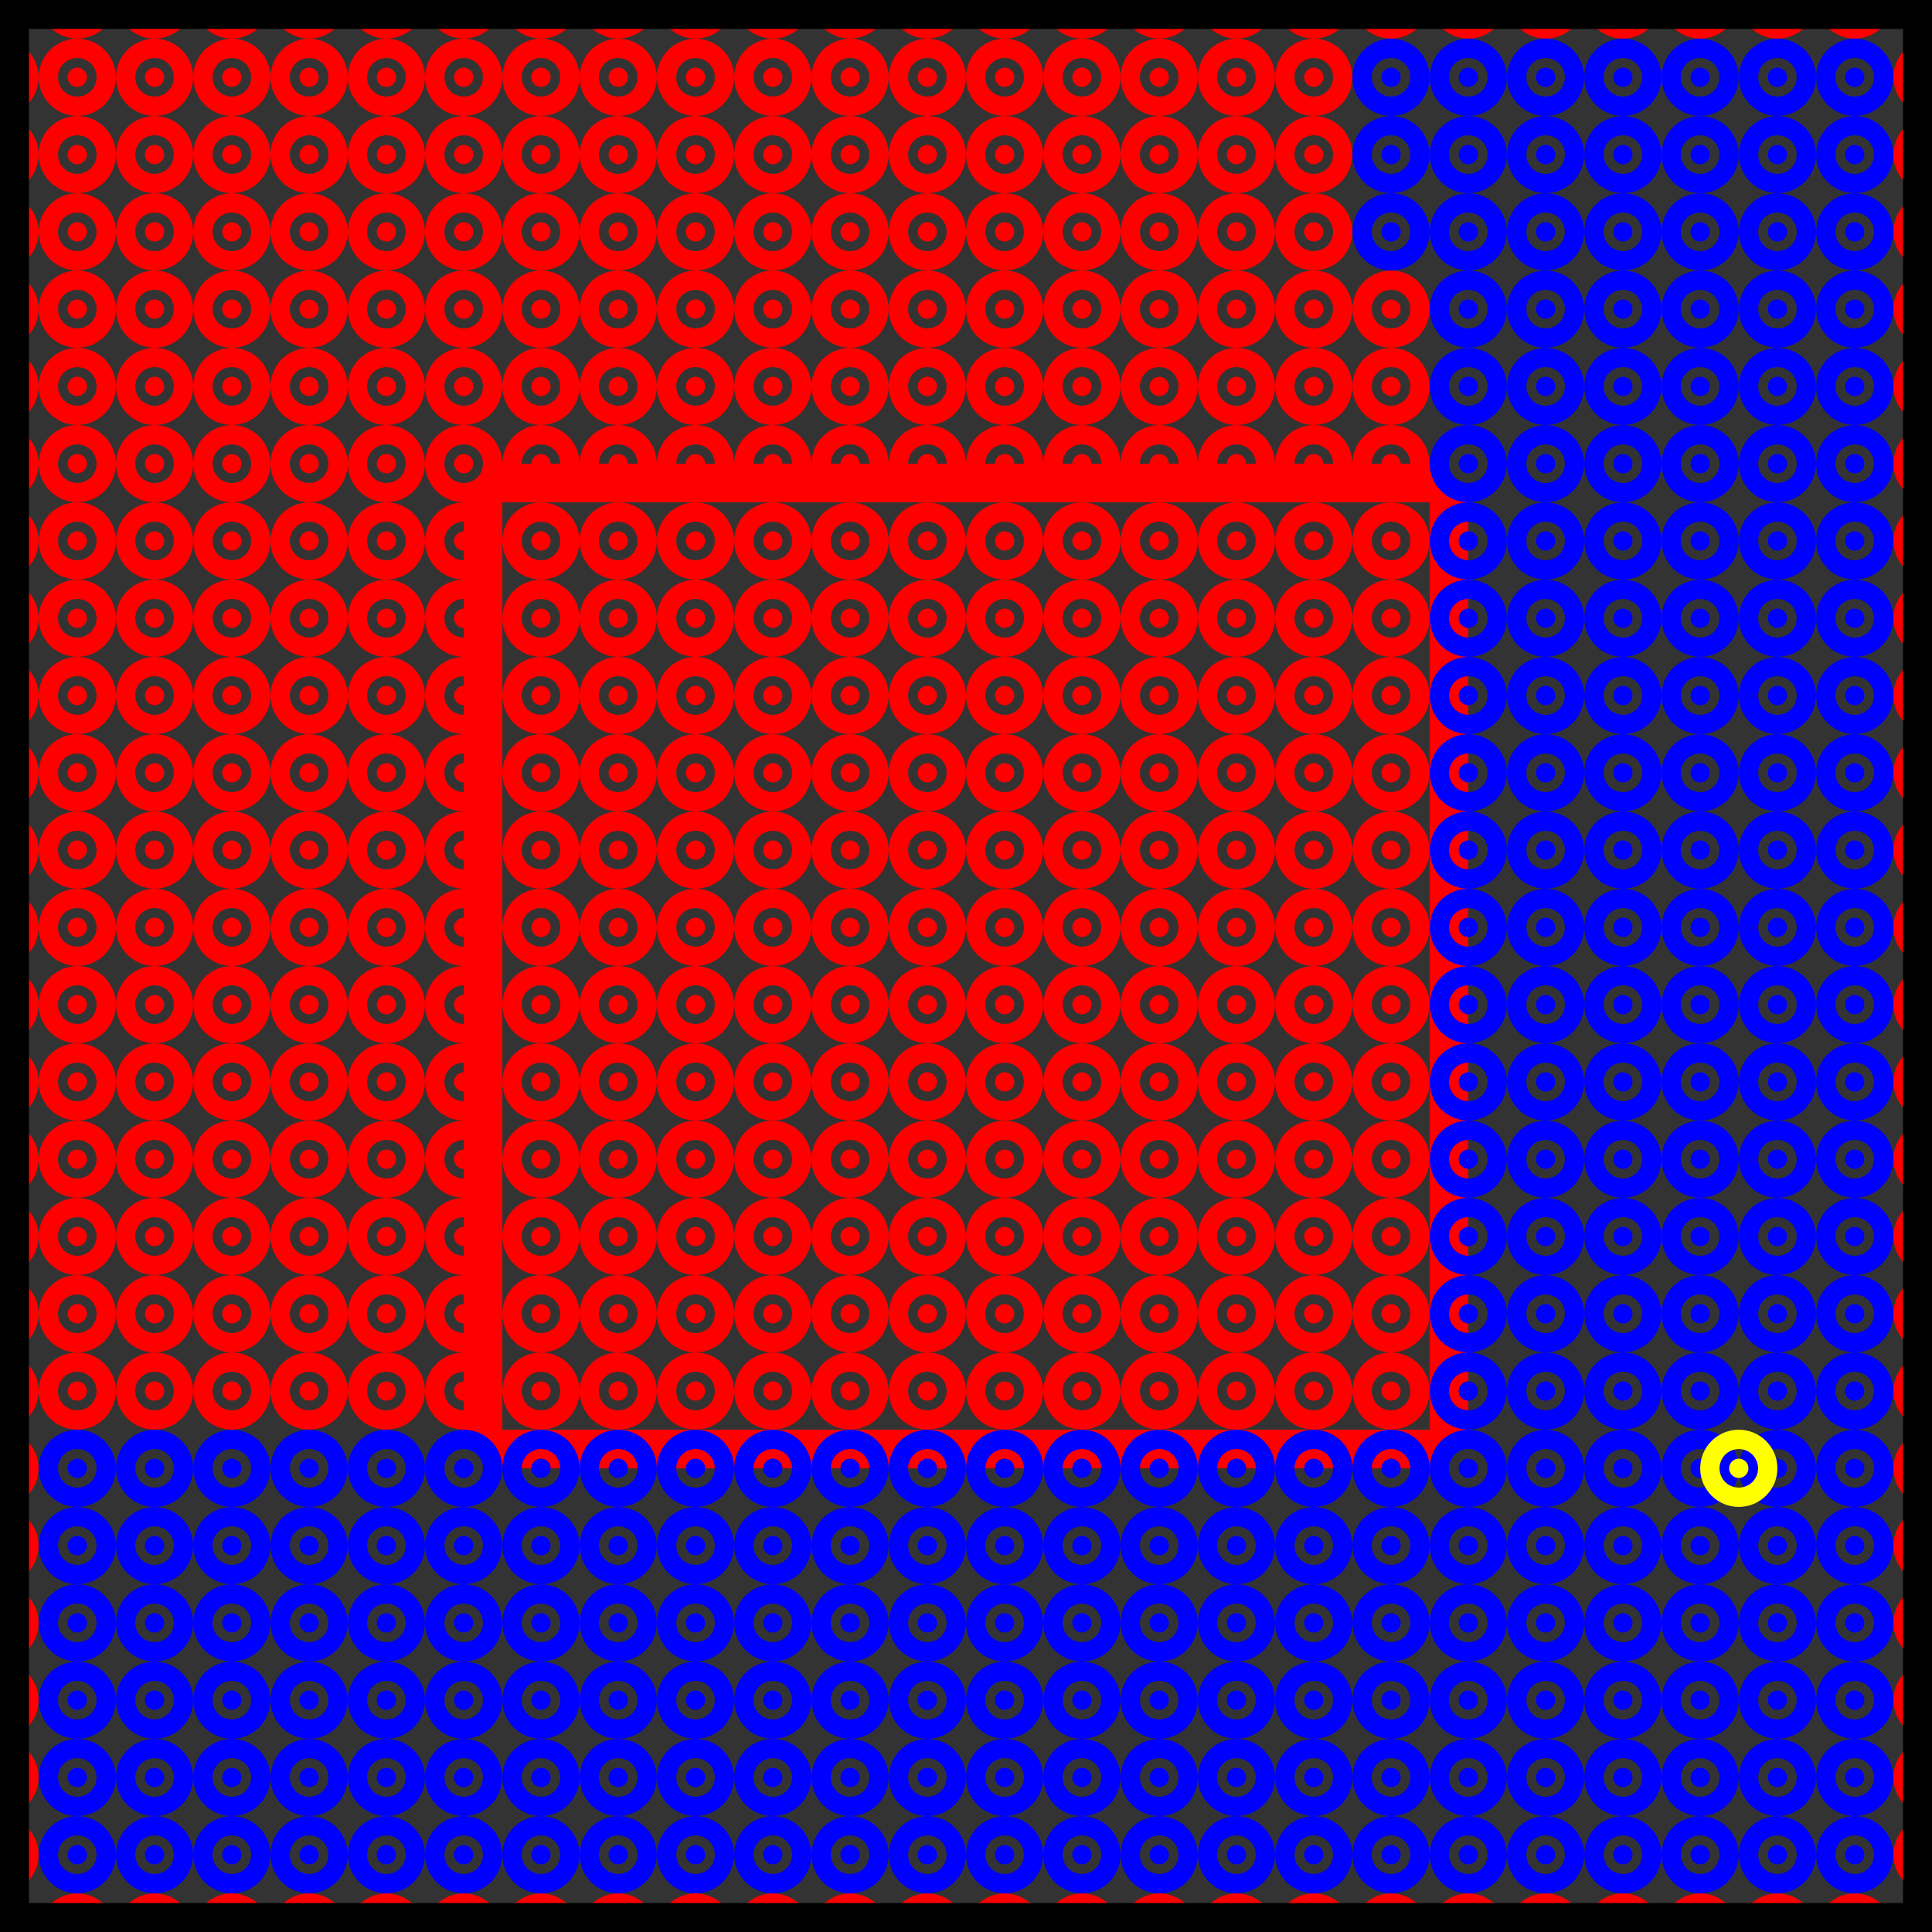 <svg height="100" width="100"><rect width="100%" height="100%" fill="#333333" stroke="none"/><line x1="0.0" y1="0.0" x2="0.0" y2="100.0" style="stroke:rgb(255,0,0);stroke-width:2"/>
<line x1="0.0" y1="0.0" x2="100.0" y2="0.0" style="stroke:rgb(255,0,0);stroke-width:2"/>
<line x1="100.0" y1="0.0" x2="100.0" y2="100.0" style="stroke:rgb(255,0,0);stroke-width:2"/>
<line x1="0.0" y1="100.0" x2="100.0" y2="100.0" style="stroke:rgb(255,0,0);stroke-width:2"/>
<line x1="25.0" y1="25.0" x2="25.0" y2="75.0" style="stroke:rgb(255,0,0);stroke-width:2"/>
<line x1="25.0" y1="25.0" x2="75.0" y2="25.0" style="stroke:rgb(255,0,0);stroke-width:2"/>
<line x1="75.0" y1="25.0" x2="75.0" y2="75.0" style="stroke:rgb(255,0,0);stroke-width:2"/>
<line x1="25.0" y1="75.0" x2="75.0" y2="75.0" style="stroke:rgb(255,0,0);stroke-width:2"/>
<circle cx="0.0" cy="0.0" r="0.5" stroke="red" stroke-width="3" fill="red"/>
<circle cx="0.0" cy="4.0" r="0.5" stroke="red" stroke-width="3" fill="red"/>
<circle cx="0.0" cy="8.0" r="0.5" stroke="red" stroke-width="3" fill="red"/>
<circle cx="0.0" cy="12.0" r="0.5" stroke="red" stroke-width="3" fill="red"/>
<circle cx="0.0" cy="16.0" r="0.5" stroke="red" stroke-width="3" fill="red"/>
<circle cx="0.0" cy="20.0" r="0.5" stroke="red" stroke-width="3" fill="red"/>
<circle cx="0.0" cy="24.0" r="0.5" stroke="red" stroke-width="3" fill="red"/>
<circle cx="0.0" cy="28.0" r="0.5" stroke="red" stroke-width="3" fill="red"/>
<circle cx="0.0" cy="32.0" r="0.5" stroke="red" stroke-width="3" fill="red"/>
<circle cx="0.0" cy="36.0" r="0.5" stroke="red" stroke-width="3" fill="red"/>
<circle cx="0.0" cy="40.0" r="0.5" stroke="red" stroke-width="3" fill="red"/>
<circle cx="0.0" cy="44.0" r="0.5" stroke="red" stroke-width="3" fill="red"/>
<circle cx="0.0" cy="48.0" r="0.5" stroke="red" stroke-width="3" fill="red"/>
<circle cx="0.0" cy="52.0" r="0.5" stroke="red" stroke-width="3" fill="red"/>
<circle cx="0.0" cy="56.0" r="0.5" stroke="red" stroke-width="3" fill="red"/>
<circle cx="0.0" cy="60.0" r="0.5" stroke="red" stroke-width="3" fill="red"/>
<circle cx="0.0" cy="64.0" r="0.5" stroke="red" stroke-width="3" fill="red"/>
<circle cx="0.0" cy="68.0" r="0.5" stroke="red" stroke-width="3" fill="red"/>
<circle cx="0.0" cy="72.0" r="0.5" stroke="red" stroke-width="3" fill="red"/>
<circle cx="0.0" cy="76.0" r="0.5" stroke="red" stroke-width="3" fill="red"/>
<circle cx="0.0" cy="80.0" r="0.5" stroke="red" stroke-width="3" fill="red"/>
<circle cx="0.0" cy="84.0" r="0.5" stroke="red" stroke-width="3" fill="red"/>
<circle cx="0.0" cy="88.0" r="0.5" stroke="red" stroke-width="3" fill="red"/>
<circle cx="0.0" cy="92.0" r="0.5" stroke="red" stroke-width="3" fill="red"/>
<circle cx="0.0" cy="96.0" r="0.5" stroke="red" stroke-width="3" fill="red"/>
<circle cx="0.0" cy="100.0" r="0.5" stroke="red" stroke-width="3" fill="red"/>
<circle cx="4.0" cy="0.0" r="0.5" stroke="red" stroke-width="3" fill="red"/>
<circle cx="4.0" cy="4.0" r="0.5" stroke="red" stroke-width="3" fill="red"/>
<circle cx="4.0" cy="8.0" r="0.5" stroke="red" stroke-width="3" fill="red"/>
<circle cx="4.0" cy="12.0" r="0.5" stroke="red" stroke-width="3" fill="red"/>
<circle cx="4.0" cy="16.0" r="0.5" stroke="red" stroke-width="3" fill="red"/>
<circle cx="4.0" cy="20.0" r="0.5" stroke="red" stroke-width="3" fill="red"/>
<circle cx="4.0" cy="24.0" r="0.5" stroke="red" stroke-width="3" fill="red"/>
<circle cx="4.0" cy="28.0" r="0.5" stroke="red" stroke-width="3" fill="red"/>
<circle cx="4.0" cy="32.0" r="0.5" stroke="red" stroke-width="3" fill="red"/>
<circle cx="4.0" cy="36.0" r="0.5" stroke="red" stroke-width="3" fill="red"/>
<circle cx="4.0" cy="40.0" r="0.5" stroke="red" stroke-width="3" fill="red"/>
<circle cx="4.0" cy="44.0" r="0.5" stroke="red" stroke-width="3" fill="red"/>
<circle cx="4.0" cy="48.0" r="0.5" stroke="red" stroke-width="3" fill="red"/>
<circle cx="4.0" cy="52.0" r="0.5" stroke="red" stroke-width="3" fill="red"/>
<circle cx="4.0" cy="56.0" r="0.5" stroke="red" stroke-width="3" fill="red"/>
<circle cx="4.0" cy="60.0" r="0.5" stroke="red" stroke-width="3" fill="red"/>
<circle cx="4.0" cy="64.0" r="0.5" stroke="red" stroke-width="3" fill="red"/>
<circle cx="4.0" cy="68.0" r="0.5" stroke="red" stroke-width="3" fill="red"/>
<circle cx="4.0" cy="72.0" r="0.5" stroke="red" stroke-width="3" fill="red"/>
<circle cx="4.0" cy="76.0" r="0.5" stroke="blue" stroke-width="3" fill="blue"/>
<circle cx="4.0" cy="80.0" r="0.5" stroke="blue" stroke-width="3" fill="blue"/>
<circle cx="4.0" cy="84.0" r="0.5" stroke="blue" stroke-width="3" fill="blue"/>
<circle cx="4.0" cy="88.0" r="0.5" stroke="blue" stroke-width="3" fill="blue"/>
<circle cx="4.0" cy="92.0" r="0.5" stroke="blue" stroke-width="3" fill="blue"/>
<circle cx="4.0" cy="96.0" r="0.5" stroke="blue" stroke-width="3" fill="blue"/>
<circle cx="4.0" cy="100.0" r="0.5" stroke="red" stroke-width="3" fill="red"/>
<circle cx="8.0" cy="0.0" r="0.5" stroke="red" stroke-width="3" fill="red"/>
<circle cx="8.0" cy="4.0" r="0.5" stroke="red" stroke-width="3" fill="red"/>
<circle cx="8.0" cy="8.0" r="0.5" stroke="red" stroke-width="3" fill="red"/>
<circle cx="8.0" cy="12.0" r="0.5" stroke="red" stroke-width="3" fill="red"/>
<circle cx="8.0" cy="16.0" r="0.5" stroke="red" stroke-width="3" fill="red"/>
<circle cx="8.0" cy="20.0" r="0.5" stroke="red" stroke-width="3" fill="red"/>
<circle cx="8.0" cy="24.0" r="0.5" stroke="red" stroke-width="3" fill="red"/>
<circle cx="8.0" cy="28.0" r="0.5" stroke="red" stroke-width="3" fill="red"/>
<circle cx="8.0" cy="32.0" r="0.5" stroke="red" stroke-width="3" fill="red"/>
<circle cx="8.0" cy="36.0" r="0.5" stroke="red" stroke-width="3" fill="red"/>
<circle cx="8.0" cy="40.0" r="0.5" stroke="red" stroke-width="3" fill="red"/>
<circle cx="8.0" cy="44.0" r="0.5" stroke="red" stroke-width="3" fill="red"/>
<circle cx="8.0" cy="48.0" r="0.5" stroke="red" stroke-width="3" fill="red"/>
<circle cx="8.0" cy="52.0" r="0.5" stroke="red" stroke-width="3" fill="red"/>
<circle cx="8.0" cy="56.0" r="0.5" stroke="red" stroke-width="3" fill="red"/>
<circle cx="8.0" cy="60.0" r="0.5" stroke="red" stroke-width="3" fill="red"/>
<circle cx="8.0" cy="64.0" r="0.5" stroke="red" stroke-width="3" fill="red"/>
<circle cx="8.0" cy="68.0" r="0.5" stroke="red" stroke-width="3" fill="red"/>
<circle cx="8.0" cy="72.0" r="0.5" stroke="red" stroke-width="3" fill="red"/>
<circle cx="8.0" cy="76.0" r="0.5" stroke="blue" stroke-width="3" fill="blue"/>
<circle cx="8.0" cy="80.0" r="0.5" stroke="blue" stroke-width="3" fill="blue"/>
<circle cx="8.0" cy="84.0" r="0.5" stroke="blue" stroke-width="3" fill="blue"/>
<circle cx="8.0" cy="88.0" r="0.5" stroke="blue" stroke-width="3" fill="blue"/>
<circle cx="8.0" cy="92.0" r="0.5" stroke="blue" stroke-width="3" fill="blue"/>
<circle cx="8.0" cy="96.0" r="0.5" stroke="blue" stroke-width="3" fill="blue"/>
<circle cx="8.0" cy="100.0" r="0.5" stroke="red" stroke-width="3" fill="red"/>
<circle cx="12.0" cy="0.0" r="0.5" stroke="red" stroke-width="3" fill="red"/>
<circle cx="12.0" cy="4.0" r="0.5" stroke="red" stroke-width="3" fill="red"/>
<circle cx="12.0" cy="8.0" r="0.5" stroke="red" stroke-width="3" fill="red"/>
<circle cx="12.0" cy="12.0" r="0.5" stroke="red" stroke-width="3" fill="red"/>
<circle cx="12.0" cy="16.0" r="0.5" stroke="red" stroke-width="3" fill="red"/>
<circle cx="12.0" cy="20.0" r="0.5" stroke="red" stroke-width="3" fill="red"/>
<circle cx="12.0" cy="24.0" r="0.5" stroke="red" stroke-width="3" fill="red"/>
<circle cx="12.0" cy="28.0" r="0.5" stroke="red" stroke-width="3" fill="red"/>
<circle cx="12.0" cy="32.0" r="0.5" stroke="red" stroke-width="3" fill="red"/>
<circle cx="12.0" cy="36.0" r="0.5" stroke="red" stroke-width="3" fill="red"/>
<circle cx="12.0" cy="40.0" r="0.5" stroke="red" stroke-width="3" fill="red"/>
<circle cx="12.0" cy="44.0" r="0.5" stroke="red" stroke-width="3" fill="red"/>
<circle cx="12.0" cy="48.0" r="0.5" stroke="red" stroke-width="3" fill="red"/>
<circle cx="12.0" cy="52.0" r="0.5" stroke="red" stroke-width="3" fill="red"/>
<circle cx="12.0" cy="56.0" r="0.5" stroke="red" stroke-width="3" fill="red"/>
<circle cx="12.0" cy="60.0" r="0.5" stroke="red" stroke-width="3" fill="red"/>
<circle cx="12.0" cy="64.0" r="0.5" stroke="red" stroke-width="3" fill="red"/>
<circle cx="12.0" cy="68.0" r="0.5" stroke="red" stroke-width="3" fill="red"/>
<circle cx="12.0" cy="72.0" r="0.5" stroke="red" stroke-width="3" fill="red"/>
<circle cx="12.0" cy="76.0" r="0.5" stroke="blue" stroke-width="3" fill="blue"/>
<circle cx="12.0" cy="80.0" r="0.5" stroke="blue" stroke-width="3" fill="blue"/>
<circle cx="12.0" cy="84.0" r="0.5" stroke="blue" stroke-width="3" fill="blue"/>
<circle cx="12.0" cy="88.0" r="0.5" stroke="blue" stroke-width="3" fill="blue"/>
<circle cx="12.0" cy="92.0" r="0.5" stroke="blue" stroke-width="3" fill="blue"/>
<circle cx="12.0" cy="96.0" r="0.5" stroke="blue" stroke-width="3" fill="blue"/>
<circle cx="12.0" cy="100.0" r="0.5" stroke="red" stroke-width="3" fill="red"/>
<circle cx="16.0" cy="0.0" r="0.5" stroke="red" stroke-width="3" fill="red"/>
<circle cx="16.0" cy="4.0" r="0.5" stroke="red" stroke-width="3" fill="red"/>
<circle cx="16.0" cy="8.0" r="0.5" stroke="red" stroke-width="3" fill="red"/>
<circle cx="16.0" cy="12.0" r="0.5" stroke="red" stroke-width="3" fill="red"/>
<circle cx="16.0" cy="16.0" r="0.5" stroke="red" stroke-width="3" fill="red"/>
<circle cx="16.0" cy="20.0" r="0.5" stroke="red" stroke-width="3" fill="red"/>
<circle cx="16.0" cy="24.0" r="0.5" stroke="red" stroke-width="3" fill="red"/>
<circle cx="16.0" cy="28.0" r="0.5" stroke="red" stroke-width="3" fill="red"/>
<circle cx="16.0" cy="32.0" r="0.5" stroke="red" stroke-width="3" fill="red"/>
<circle cx="16.0" cy="36.0" r="0.5" stroke="red" stroke-width="3" fill="red"/>
<circle cx="16.0" cy="40.0" r="0.5" stroke="red" stroke-width="3" fill="red"/>
<circle cx="16.0" cy="44.0" r="0.5" stroke="red" stroke-width="3" fill="red"/>
<circle cx="16.0" cy="48.0" r="0.5" stroke="red" stroke-width="3" fill="red"/>
<circle cx="16.0" cy="52.0" r="0.5" stroke="red" stroke-width="3" fill="red"/>
<circle cx="16.0" cy="56.0" r="0.5" stroke="red" stroke-width="3" fill="red"/>
<circle cx="16.0" cy="60.0" r="0.5" stroke="red" stroke-width="3" fill="red"/>
<circle cx="16.0" cy="64.0" r="0.5" stroke="red" stroke-width="3" fill="red"/>
<circle cx="16.0" cy="68.0" r="0.5" stroke="red" stroke-width="3" fill="red"/>
<circle cx="16.0" cy="72.0" r="0.5" stroke="red" stroke-width="3" fill="red"/>
<circle cx="16.0" cy="76.0" r="0.5" stroke="blue" stroke-width="3" fill="blue"/>
<circle cx="16.0" cy="80.0" r="0.5" stroke="blue" stroke-width="3" fill="blue"/>
<circle cx="16.0" cy="84.0" r="0.5" stroke="blue" stroke-width="3" fill="blue"/>
<circle cx="16.0" cy="88.0" r="0.5" stroke="blue" stroke-width="3" fill="blue"/>
<circle cx="16.0" cy="92.0" r="0.5" stroke="blue" stroke-width="3" fill="blue"/>
<circle cx="16.0" cy="96.0" r="0.5" stroke="blue" stroke-width="3" fill="blue"/>
<circle cx="16.0" cy="100.0" r="0.5" stroke="red" stroke-width="3" fill="red"/>
<circle cx="20.0" cy="0.0" r="0.5" stroke="red" stroke-width="3" fill="red"/>
<circle cx="20.0" cy="4.0" r="0.5" stroke="red" stroke-width="3" fill="red"/>
<circle cx="20.0" cy="8.0" r="0.5" stroke="red" stroke-width="3" fill="red"/>
<circle cx="20.0" cy="12.0" r="0.5" stroke="red" stroke-width="3" fill="red"/>
<circle cx="20.0" cy="16.0" r="0.5" stroke="red" stroke-width="3" fill="red"/>
<circle cx="20.0" cy="20.0" r="0.5" stroke="red" stroke-width="3" fill="red"/>
<circle cx="20.0" cy="24.0" r="0.5" stroke="red" stroke-width="3" fill="red"/>
<circle cx="20.0" cy="28.0" r="0.5" stroke="red" stroke-width="3" fill="red"/>
<circle cx="20.0" cy="32.0" r="0.5" stroke="red" stroke-width="3" fill="red"/>
<circle cx="20.0" cy="36.0" r="0.5" stroke="red" stroke-width="3" fill="red"/>
<circle cx="20.0" cy="40.0" r="0.5" stroke="red" stroke-width="3" fill="red"/>
<circle cx="20.0" cy="44.0" r="0.5" stroke="red" stroke-width="3" fill="red"/>
<circle cx="20.0" cy="48.0" r="0.5" stroke="red" stroke-width="3" fill="red"/>
<circle cx="20.0" cy="52.0" r="0.5" stroke="red" stroke-width="3" fill="red"/>
<circle cx="20.0" cy="56.0" r="0.5" stroke="red" stroke-width="3" fill="red"/>
<circle cx="20.0" cy="60.0" r="0.5" stroke="red" stroke-width="3" fill="red"/>
<circle cx="20.0" cy="64.0" r="0.5" stroke="red" stroke-width="3" fill="red"/>
<circle cx="20.0" cy="68.0" r="0.5" stroke="red" stroke-width="3" fill="red"/>
<circle cx="20.0" cy="72.0" r="0.5" stroke="red" stroke-width="3" fill="red"/>
<circle cx="20.0" cy="76.0" r="0.5" stroke="blue" stroke-width="3" fill="blue"/>
<circle cx="20.0" cy="80.0" r="0.5" stroke="blue" stroke-width="3" fill="blue"/>
<circle cx="20.0" cy="84.0" r="0.5" stroke="blue" stroke-width="3" fill="blue"/>
<circle cx="20.0" cy="88.0" r="0.5" stroke="blue" stroke-width="3" fill="blue"/>
<circle cx="20.0" cy="92.0" r="0.5" stroke="blue" stroke-width="3" fill="blue"/>
<circle cx="20.0" cy="96.0" r="0.5" stroke="blue" stroke-width="3" fill="blue"/>
<circle cx="20.0" cy="100.0" r="0.5" stroke="red" stroke-width="3" fill="red"/>
<circle cx="24.0" cy="0.0" r="0.5" stroke="red" stroke-width="3" fill="red"/>
<circle cx="24.0" cy="4.0" r="0.5" stroke="red" stroke-width="3" fill="red"/>
<circle cx="24.0" cy="8.0" r="0.5" stroke="red" stroke-width="3" fill="red"/>
<circle cx="24.0" cy="12.0" r="0.5" stroke="red" stroke-width="3" fill="red"/>
<circle cx="24.0" cy="16.0" r="0.5" stroke="red" stroke-width="3" fill="red"/>
<circle cx="24.0" cy="20.0" r="0.5" stroke="red" stroke-width="3" fill="red"/>
<circle cx="24.0" cy="24.0" r="0.5" stroke="red" stroke-width="3" fill="red"/>
<circle cx="24.0" cy="28.0" r="0.5" stroke="red" stroke-width="3" fill="red"/>
<circle cx="24.0" cy="32.0" r="0.5" stroke="red" stroke-width="3" fill="red"/>
<circle cx="24.0" cy="36.0" r="0.5" stroke="red" stroke-width="3" fill="red"/>
<circle cx="24.0" cy="40.0" r="0.5" stroke="red" stroke-width="3" fill="red"/>
<circle cx="24.0" cy="44.0" r="0.5" stroke="red" stroke-width="3" fill="red"/>
<circle cx="24.0" cy="48.0" r="0.5" stroke="red" stroke-width="3" fill="red"/>
<circle cx="24.0" cy="52.0" r="0.5" stroke="red" stroke-width="3" fill="red"/>
<circle cx="24.0" cy="56.0" r="0.5" stroke="red" stroke-width="3" fill="red"/>
<circle cx="24.0" cy="60.0" r="0.5" stroke="red" stroke-width="3" fill="red"/>
<circle cx="24.0" cy="64.0" r="0.5" stroke="red" stroke-width="3" fill="red"/>
<circle cx="24.0" cy="68.0" r="0.5" stroke="red" stroke-width="3" fill="red"/>
<circle cx="24.0" cy="72.0" r="0.5" stroke="red" stroke-width="3" fill="red"/>
<circle cx="24.0" cy="76.0" r="0.5" stroke="blue" stroke-width="3" fill="blue"/>
<circle cx="24.0" cy="80.0" r="0.5" stroke="blue" stroke-width="3" fill="blue"/>
<circle cx="24.0" cy="84.0" r="0.5" stroke="blue" stroke-width="3" fill="blue"/>
<circle cx="24.0" cy="88.0" r="0.5" stroke="blue" stroke-width="3" fill="blue"/>
<circle cx="24.0" cy="92.0" r="0.5" stroke="blue" stroke-width="3" fill="blue"/>
<circle cx="24.0" cy="96.0" r="0.5" stroke="blue" stroke-width="3" fill="blue"/>
<circle cx="24.0" cy="100.0" r="0.5" stroke="red" stroke-width="3" fill="red"/>
<circle cx="28.0" cy="0.0" r="0.5" stroke="red" stroke-width="3" fill="red"/>
<circle cx="28.0" cy="4.0" r="0.5" stroke="red" stroke-width="3" fill="red"/>
<circle cx="28.0" cy="8.0" r="0.5" stroke="red" stroke-width="3" fill="red"/>
<circle cx="28.0" cy="12.0" r="0.5" stroke="red" stroke-width="3" fill="red"/>
<circle cx="28.0" cy="16.0" r="0.5" stroke="red" stroke-width="3" fill="red"/>
<circle cx="28.0" cy="20.0" r="0.5" stroke="red" stroke-width="3" fill="red"/>
<circle cx="28.0" cy="24.0" r="0.5" stroke="red" stroke-width="3" fill="red"/>
<circle cx="28.0" cy="28.0" r="0.5" stroke="red" stroke-width="3" fill="red"/>
<circle cx="28.0" cy="32.0" r="0.5" stroke="red" stroke-width="3" fill="red"/>
<circle cx="28.0" cy="36.0" r="0.5" stroke="red" stroke-width="3" fill="red"/>
<circle cx="28.0" cy="40.0" r="0.5" stroke="red" stroke-width="3" fill="red"/>
<circle cx="28.0" cy="44.0" r="0.5" stroke="red" stroke-width="3" fill="red"/>
<circle cx="28.0" cy="48.0" r="0.5" stroke="red" stroke-width="3" fill="red"/>
<circle cx="28.0" cy="52.0" r="0.5" stroke="red" stroke-width="3" fill="red"/>
<circle cx="28.0" cy="56.0" r="0.5" stroke="red" stroke-width="3" fill="red"/>
<circle cx="28.0" cy="60.0" r="0.5" stroke="red" stroke-width="3" fill="red"/>
<circle cx="28.0" cy="64.0" r="0.5" stroke="red" stroke-width="3" fill="red"/>
<circle cx="28.0" cy="68.0" r="0.5" stroke="red" stroke-width="3" fill="red"/>
<circle cx="28.0" cy="72.0" r="0.5" stroke="red" stroke-width="3" fill="red"/>
<circle cx="28.0" cy="76.0" r="0.5" stroke="blue" stroke-width="3" fill="blue"/>
<circle cx="28.0" cy="80.0" r="0.5" stroke="blue" stroke-width="3" fill="blue"/>
<circle cx="28.0" cy="84.0" r="0.5" stroke="blue" stroke-width="3" fill="blue"/>
<circle cx="28.0" cy="88.0" r="0.5" stroke="blue" stroke-width="3" fill="blue"/>
<circle cx="28.0" cy="92.0" r="0.5" stroke="blue" stroke-width="3" fill="blue"/>
<circle cx="28.0" cy="96.0" r="0.5" stroke="blue" stroke-width="3" fill="blue"/>
<circle cx="28.0" cy="100.0" r="0.5" stroke="red" stroke-width="3" fill="red"/>
<circle cx="32.0" cy="0.0" r="0.5" stroke="red" stroke-width="3" fill="red"/>
<circle cx="32.0" cy="4.0" r="0.5" stroke="red" stroke-width="3" fill="red"/>
<circle cx="32.0" cy="8.0" r="0.5" stroke="red" stroke-width="3" fill="red"/>
<circle cx="32.0" cy="12.0" r="0.5" stroke="red" stroke-width="3" fill="red"/>
<circle cx="32.0" cy="16.0" r="0.5" stroke="red" stroke-width="3" fill="red"/>
<circle cx="32.0" cy="20.0" r="0.5" stroke="red" stroke-width="3" fill="red"/>
<circle cx="32.0" cy="24.0" r="0.5" stroke="red" stroke-width="3" fill="red"/>
<circle cx="32.0" cy="28.0" r="0.5" stroke="red" stroke-width="3" fill="red"/>
<circle cx="32.0" cy="32.0" r="0.5" stroke="red" stroke-width="3" fill="red"/>
<circle cx="32.0" cy="36.0" r="0.5" stroke="red" stroke-width="3" fill="red"/>
<circle cx="32.0" cy="40.0" r="0.5" stroke="red" stroke-width="3" fill="red"/>
<circle cx="32.0" cy="44.0" r="0.5" stroke="red" stroke-width="3" fill="red"/>
<circle cx="32.0" cy="48.0" r="0.5" stroke="red" stroke-width="3" fill="red"/>
<circle cx="32.0" cy="52.0" r="0.5" stroke="red" stroke-width="3" fill="red"/>
<circle cx="32.0" cy="56.0" r="0.5" stroke="red" stroke-width="3" fill="red"/>
<circle cx="32.0" cy="60.0" r="0.5" stroke="red" stroke-width="3" fill="red"/>
<circle cx="32.0" cy="64.0" r="0.5" stroke="red" stroke-width="3" fill="red"/>
<circle cx="32.0" cy="68.0" r="0.5" stroke="red" stroke-width="3" fill="red"/>
<circle cx="32.0" cy="72.0" r="0.5" stroke="red" stroke-width="3" fill="red"/>
<circle cx="32.0" cy="76.0" r="0.5" stroke="blue" stroke-width="3" fill="blue"/>
<circle cx="32.0" cy="80.0" r="0.5" stroke="blue" stroke-width="3" fill="blue"/>
<circle cx="32.0" cy="84.0" r="0.5" stroke="blue" stroke-width="3" fill="blue"/>
<circle cx="32.0" cy="88.0" r="0.5" stroke="blue" stroke-width="3" fill="blue"/>
<circle cx="32.0" cy="92.0" r="0.5" stroke="blue" stroke-width="3" fill="blue"/>
<circle cx="32.0" cy="96.0" r="0.5" stroke="blue" stroke-width="3" fill="blue"/>
<circle cx="32.0" cy="100.0" r="0.5" stroke="red" stroke-width="3" fill="red"/>
<circle cx="36.0" cy="0.0" r="0.5" stroke="red" stroke-width="3" fill="red"/>
<circle cx="36.0" cy="4.0" r="0.5" stroke="red" stroke-width="3" fill="red"/>
<circle cx="36.0" cy="8.0" r="0.5" stroke="red" stroke-width="3" fill="red"/>
<circle cx="36.0" cy="12.0" r="0.5" stroke="red" stroke-width="3" fill="red"/>
<circle cx="36.0" cy="16.0" r="0.5" stroke="red" stroke-width="3" fill="red"/>
<circle cx="36.0" cy="20.0" r="0.5" stroke="red" stroke-width="3" fill="red"/>
<circle cx="36.0" cy="24.0" r="0.5" stroke="red" stroke-width="3" fill="red"/>
<circle cx="36.0" cy="28.0" r="0.5" stroke="red" stroke-width="3" fill="red"/>
<circle cx="36.0" cy="32.0" r="0.5" stroke="red" stroke-width="3" fill="red"/>
<circle cx="36.0" cy="36.0" r="0.5" stroke="red" stroke-width="3" fill="red"/>
<circle cx="36.0" cy="40.0" r="0.5" stroke="red" stroke-width="3" fill="red"/>
<circle cx="36.0" cy="44.0" r="0.5" stroke="red" stroke-width="3" fill="red"/>
<circle cx="36.0" cy="48.0" r="0.5" stroke="red" stroke-width="3" fill="red"/>
<circle cx="36.0" cy="52.0" r="0.5" stroke="red" stroke-width="3" fill="red"/>
<circle cx="36.0" cy="56.0" r="0.5" stroke="red" stroke-width="3" fill="red"/>
<circle cx="36.0" cy="60.0" r="0.5" stroke="red" stroke-width="3" fill="red"/>
<circle cx="36.0" cy="64.0" r="0.5" stroke="red" stroke-width="3" fill="red"/>
<circle cx="36.0" cy="68.0" r="0.5" stroke="red" stroke-width="3" fill="red"/>
<circle cx="36.0" cy="72.0" r="0.5" stroke="red" stroke-width="3" fill="red"/>
<circle cx="36.0" cy="76.0" r="0.5" stroke="blue" stroke-width="3" fill="blue"/>
<circle cx="36.0" cy="80.0" r="0.5" stroke="blue" stroke-width="3" fill="blue"/>
<circle cx="36.0" cy="84.0" r="0.5" stroke="blue" stroke-width="3" fill="blue"/>
<circle cx="36.0" cy="88.0" r="0.5" stroke="blue" stroke-width="3" fill="blue"/>
<circle cx="36.0" cy="92.0" r="0.5" stroke="blue" stroke-width="3" fill="blue"/>
<circle cx="36.0" cy="96.0" r="0.5" stroke="blue" stroke-width="3" fill="blue"/>
<circle cx="36.0" cy="100.0" r="0.5" stroke="red" stroke-width="3" fill="red"/>
<circle cx="40.0" cy="0.0" r="0.5" stroke="red" stroke-width="3" fill="red"/>
<circle cx="40.0" cy="4.0" r="0.5" stroke="red" stroke-width="3" fill="red"/>
<circle cx="40.0" cy="8.0" r="0.5" stroke="red" stroke-width="3" fill="red"/>
<circle cx="40.0" cy="12.0" r="0.5" stroke="red" stroke-width="3" fill="red"/>
<circle cx="40.0" cy="16.0" r="0.5" stroke="red" stroke-width="3" fill="red"/>
<circle cx="40.0" cy="20.0" r="0.5" stroke="red" stroke-width="3" fill="red"/>
<circle cx="40.0" cy="24.0" r="0.5" stroke="red" stroke-width="3" fill="red"/>
<circle cx="40.0" cy="28.0" r="0.5" stroke="red" stroke-width="3" fill="red"/>
<circle cx="40.0" cy="32.0" r="0.5" stroke="red" stroke-width="3" fill="red"/>
<circle cx="40.0" cy="36.0" r="0.5" stroke="red" stroke-width="3" fill="red"/>
<circle cx="40.0" cy="40.0" r="0.5" stroke="red" stroke-width="3" fill="red"/>
<circle cx="40.0" cy="44.0" r="0.5" stroke="red" stroke-width="3" fill="red"/>
<circle cx="40.0" cy="48.0" r="0.5" stroke="red" stroke-width="3" fill="red"/>
<circle cx="40.0" cy="52.0" r="0.5" stroke="red" stroke-width="3" fill="red"/>
<circle cx="40.0" cy="56.0" r="0.5" stroke="red" stroke-width="3" fill="red"/>
<circle cx="40.0" cy="60.0" r="0.5" stroke="red" stroke-width="3" fill="red"/>
<circle cx="40.0" cy="64.0" r="0.5" stroke="red" stroke-width="3" fill="red"/>
<circle cx="40.0" cy="68.0" r="0.5" stroke="red" stroke-width="3" fill="red"/>
<circle cx="40.0" cy="72.0" r="0.5" stroke="red" stroke-width="3" fill="red"/>
<circle cx="40.0" cy="76.0" r="0.5" stroke="blue" stroke-width="3" fill="blue"/>
<circle cx="40.0" cy="80.0" r="0.5" stroke="blue" stroke-width="3" fill="blue"/>
<circle cx="40.0" cy="84.0" r="0.5" stroke="blue" stroke-width="3" fill="blue"/>
<circle cx="40.0" cy="88.0" r="0.5" stroke="blue" stroke-width="3" fill="blue"/>
<circle cx="40.0" cy="92.0" r="0.5" stroke="blue" stroke-width="3" fill="blue"/>
<circle cx="40.0" cy="96.0" r="0.5" stroke="blue" stroke-width="3" fill="blue"/>
<circle cx="40.0" cy="100.0" r="0.5" stroke="red" stroke-width="3" fill="red"/>
<circle cx="44.0" cy="0.0" r="0.5" stroke="red" stroke-width="3" fill="red"/>
<circle cx="44.0" cy="4.0" r="0.5" stroke="red" stroke-width="3" fill="red"/>
<circle cx="44.0" cy="8.0" r="0.5" stroke="red" stroke-width="3" fill="red"/>
<circle cx="44.0" cy="12.0" r="0.5" stroke="red" stroke-width="3" fill="red"/>
<circle cx="44.0" cy="16.0" r="0.5" stroke="red" stroke-width="3" fill="red"/>
<circle cx="44.0" cy="20.0" r="0.5" stroke="red" stroke-width="3" fill="red"/>
<circle cx="44.0" cy="24.0" r="0.5" stroke="red" stroke-width="3" fill="red"/>
<circle cx="44.0" cy="28.0" r="0.5" stroke="red" stroke-width="3" fill="red"/>
<circle cx="44.0" cy="32.0" r="0.5" stroke="red" stroke-width="3" fill="red"/>
<circle cx="44.0" cy="36.0" r="0.5" stroke="red" stroke-width="3" fill="red"/>
<circle cx="44.0" cy="40.0" r="0.5" stroke="red" stroke-width="3" fill="red"/>
<circle cx="44.0" cy="44.0" r="0.5" stroke="red" stroke-width="3" fill="red"/>
<circle cx="44.0" cy="48.0" r="0.5" stroke="red" stroke-width="3" fill="red"/>
<circle cx="44.0" cy="52.0" r="0.5" stroke="red" stroke-width="3" fill="red"/>
<circle cx="44.0" cy="56.0" r="0.5" stroke="red" stroke-width="3" fill="red"/>
<circle cx="44.0" cy="60.0" r="0.5" stroke="red" stroke-width="3" fill="red"/>
<circle cx="44.0" cy="64.0" r="0.5" stroke="red" stroke-width="3" fill="red"/>
<circle cx="44.0" cy="68.0" r="0.5" stroke="red" stroke-width="3" fill="red"/>
<circle cx="44.0" cy="72.0" r="0.5" stroke="red" stroke-width="3" fill="red"/>
<circle cx="44.0" cy="76.0" r="0.5" stroke="blue" stroke-width="3" fill="blue"/>
<circle cx="44.0" cy="80.0" r="0.5" stroke="blue" stroke-width="3" fill="blue"/>
<circle cx="44.0" cy="84.0" r="0.5" stroke="blue" stroke-width="3" fill="blue"/>
<circle cx="44.0" cy="88.0" r="0.5" stroke="blue" stroke-width="3" fill="blue"/>
<circle cx="44.0" cy="92.0" r="0.5" stroke="blue" stroke-width="3" fill="blue"/>
<circle cx="44.0" cy="96.0" r="0.5" stroke="blue" stroke-width="3" fill="blue"/>
<circle cx="44.0" cy="100.0" r="0.5" stroke="red" stroke-width="3" fill="red"/>
<circle cx="48.0" cy="0.0" r="0.5" stroke="red" stroke-width="3" fill="red"/>
<circle cx="48.0" cy="4.0" r="0.5" stroke="red" stroke-width="3" fill="red"/>
<circle cx="48.0" cy="8.0" r="0.5" stroke="red" stroke-width="3" fill="red"/>
<circle cx="48.0" cy="12.0" r="0.5" stroke="red" stroke-width="3" fill="red"/>
<circle cx="48.0" cy="16.0" r="0.5" stroke="red" stroke-width="3" fill="red"/>
<circle cx="48.0" cy="20.0" r="0.5" stroke="red" stroke-width="3" fill="red"/>
<circle cx="48.0" cy="24.0" r="0.5" stroke="red" stroke-width="3" fill="red"/>
<circle cx="48.0" cy="28.0" r="0.5" stroke="red" stroke-width="3" fill="red"/>
<circle cx="48.0" cy="32.0" r="0.5" stroke="red" stroke-width="3" fill="red"/>
<circle cx="48.0" cy="36.0" r="0.5" stroke="red" stroke-width="3" fill="red"/>
<circle cx="48.0" cy="40.0" r="0.5" stroke="red" stroke-width="3" fill="red"/>
<circle cx="48.0" cy="44.0" r="0.5" stroke="red" stroke-width="3" fill="red"/>
<circle cx="48.0" cy="48.0" r="0.5" stroke="red" stroke-width="3" fill="red"/>
<circle cx="48.0" cy="52.0" r="0.5" stroke="red" stroke-width="3" fill="red"/>
<circle cx="48.0" cy="56.0" r="0.5" stroke="red" stroke-width="3" fill="red"/>
<circle cx="48.0" cy="60.0" r="0.5" stroke="red" stroke-width="3" fill="red"/>
<circle cx="48.0" cy="64.0" r="0.5" stroke="red" stroke-width="3" fill="red"/>
<circle cx="48.0" cy="68.0" r="0.5" stroke="red" stroke-width="3" fill="red"/>
<circle cx="48.0" cy="72.0" r="0.5" stroke="red" stroke-width="3" fill="red"/>
<circle cx="48.0" cy="76.0" r="0.5" stroke="blue" stroke-width="3" fill="blue"/>
<circle cx="48.0" cy="80.0" r="0.5" stroke="blue" stroke-width="3" fill="blue"/>
<circle cx="48.0" cy="84.0" r="0.5" stroke="blue" stroke-width="3" fill="blue"/>
<circle cx="48.0" cy="88.0" r="0.5" stroke="blue" stroke-width="3" fill="blue"/>
<circle cx="48.0" cy="92.0" r="0.5" stroke="blue" stroke-width="3" fill="blue"/>
<circle cx="48.0" cy="96.0" r="0.5" stroke="blue" stroke-width="3" fill="blue"/>
<circle cx="48.0" cy="100.0" r="0.5" stroke="red" stroke-width="3" fill="red"/>
<circle cx="52.0" cy="0.0" r="0.5" stroke="red" stroke-width="3" fill="red"/>
<circle cx="52.0" cy="4.0" r="0.5" stroke="red" stroke-width="3" fill="red"/>
<circle cx="52.0" cy="8.0" r="0.5" stroke="red" stroke-width="3" fill="red"/>
<circle cx="52.0" cy="12.0" r="0.5" stroke="red" stroke-width="3" fill="red"/>
<circle cx="52.0" cy="16.0" r="0.5" stroke="red" stroke-width="3" fill="red"/>
<circle cx="52.0" cy="20.0" r="0.5" stroke="red" stroke-width="3" fill="red"/>
<circle cx="52.0" cy="24.0" r="0.5" stroke="red" stroke-width="3" fill="red"/>
<circle cx="52.0" cy="28.0" r="0.5" stroke="red" stroke-width="3" fill="red"/>
<circle cx="52.0" cy="32.0" r="0.5" stroke="red" stroke-width="3" fill="red"/>
<circle cx="52.0" cy="36.0" r="0.5" stroke="red" stroke-width="3" fill="red"/>
<circle cx="52.0" cy="40.0" r="0.5" stroke="red" stroke-width="3" fill="red"/>
<circle cx="52.0" cy="44.0" r="0.5" stroke="red" stroke-width="3" fill="red"/>
<circle cx="52.0" cy="48.0" r="0.5" stroke="red" stroke-width="3" fill="red"/>
<circle cx="52.0" cy="52.0" r="0.5" stroke="red" stroke-width="3" fill="red"/>
<circle cx="52.0" cy="56.0" r="0.5" stroke="red" stroke-width="3" fill="red"/>
<circle cx="52.0" cy="60.0" r="0.5" stroke="red" stroke-width="3" fill="red"/>
<circle cx="52.0" cy="64.0" r="0.5" stroke="red" stroke-width="3" fill="red"/>
<circle cx="52.0" cy="68.0" r="0.5" stroke="red" stroke-width="3" fill="red"/>
<circle cx="52.0" cy="72.0" r="0.5" stroke="red" stroke-width="3" fill="red"/>
<circle cx="52.0" cy="76.0" r="0.5" stroke="blue" stroke-width="3" fill="blue"/>
<circle cx="52.0" cy="80.0" r="0.5" stroke="blue" stroke-width="3" fill="blue"/>
<circle cx="52.0" cy="84.0" r="0.5" stroke="blue" stroke-width="3" fill="blue"/>
<circle cx="52.0" cy="88.0" r="0.5" stroke="blue" stroke-width="3" fill="blue"/>
<circle cx="52.0" cy="92.0" r="0.5" stroke="blue" stroke-width="3" fill="blue"/>
<circle cx="52.0" cy="96.0" r="0.5" stroke="blue" stroke-width="3" fill="blue"/>
<circle cx="52.0" cy="100.0" r="0.5" stroke="red" stroke-width="3" fill="red"/>
<circle cx="56.0" cy="0.0" r="0.5" stroke="red" stroke-width="3" fill="red"/>
<circle cx="56.0" cy="4.0" r="0.5" stroke="red" stroke-width="3" fill="red"/>
<circle cx="56.0" cy="8.0" r="0.5" stroke="red" stroke-width="3" fill="red"/>
<circle cx="56.0" cy="12.0" r="0.5" stroke="red" stroke-width="3" fill="red"/>
<circle cx="56.0" cy="16.0" r="0.5" stroke="red" stroke-width="3" fill="red"/>
<circle cx="56.0" cy="20.0" r="0.5" stroke="red" stroke-width="3" fill="red"/>
<circle cx="56.0" cy="24.0" r="0.5" stroke="red" stroke-width="3" fill="red"/>
<circle cx="56.0" cy="28.0" r="0.5" stroke="red" stroke-width="3" fill="red"/>
<circle cx="56.0" cy="32.0" r="0.5" stroke="red" stroke-width="3" fill="red"/>
<circle cx="56.0" cy="36.0" r="0.5" stroke="red" stroke-width="3" fill="red"/>
<circle cx="56.0" cy="40.0" r="0.5" stroke="red" stroke-width="3" fill="red"/>
<circle cx="56.0" cy="44.0" r="0.5" stroke="red" stroke-width="3" fill="red"/>
<circle cx="56.0" cy="48.0" r="0.5" stroke="red" stroke-width="3" fill="red"/>
<circle cx="56.0" cy="52.0" r="0.5" stroke="red" stroke-width="3" fill="red"/>
<circle cx="56.0" cy="56.0" r="0.5" stroke="red" stroke-width="3" fill="red"/>
<circle cx="56.0" cy="60.0" r="0.5" stroke="red" stroke-width="3" fill="red"/>
<circle cx="56.0" cy="64.0" r="0.5" stroke="red" stroke-width="3" fill="red"/>
<circle cx="56.0" cy="68.0" r="0.5" stroke="red" stroke-width="3" fill="red"/>
<circle cx="56.0" cy="72.0" r="0.5" stroke="red" stroke-width="3" fill="red"/>
<circle cx="56.0" cy="76.0" r="0.5" stroke="blue" stroke-width="3" fill="blue"/>
<circle cx="56.0" cy="80.0" r="0.5" stroke="blue" stroke-width="3" fill="blue"/>
<circle cx="56.0" cy="84.0" r="0.5" stroke="blue" stroke-width="3" fill="blue"/>
<circle cx="56.0" cy="88.0" r="0.5" stroke="blue" stroke-width="3" fill="blue"/>
<circle cx="56.0" cy="92.0" r="0.5" stroke="blue" stroke-width="3" fill="blue"/>
<circle cx="56.0" cy="96.0" r="0.5" stroke="blue" stroke-width="3" fill="blue"/>
<circle cx="56.0" cy="100.0" r="0.5" stroke="red" stroke-width="3" fill="red"/>
<circle cx="60.0" cy="0.0" r="0.5" stroke="red" stroke-width="3" fill="red"/>
<circle cx="60.0" cy="4.0" r="0.5" stroke="red" stroke-width="3" fill="red"/>
<circle cx="60.0" cy="8.0" r="0.5" stroke="red" stroke-width="3" fill="red"/>
<circle cx="60.0" cy="12.0" r="0.5" stroke="red" stroke-width="3" fill="red"/>
<circle cx="60.0" cy="16.0" r="0.5" stroke="red" stroke-width="3" fill="red"/>
<circle cx="60.0" cy="20.0" r="0.5" stroke="red" stroke-width="3" fill="red"/>
<circle cx="60.0" cy="24.0" r="0.5" stroke="red" stroke-width="3" fill="red"/>
<circle cx="60.0" cy="28.0" r="0.5" stroke="red" stroke-width="3" fill="red"/>
<circle cx="60.0" cy="32.0" r="0.5" stroke="red" stroke-width="3" fill="red"/>
<circle cx="60.0" cy="36.0" r="0.5" stroke="red" stroke-width="3" fill="red"/>
<circle cx="60.0" cy="40.0" r="0.5" stroke="red" stroke-width="3" fill="red"/>
<circle cx="60.0" cy="44.0" r="0.5" stroke="red" stroke-width="3" fill="red"/>
<circle cx="60.0" cy="48.0" r="0.5" stroke="red" stroke-width="3" fill="red"/>
<circle cx="60.0" cy="52.0" r="0.5" stroke="red" stroke-width="3" fill="red"/>
<circle cx="60.0" cy="56.0" r="0.5" stroke="red" stroke-width="3" fill="red"/>
<circle cx="60.0" cy="60.0" r="0.5" stroke="red" stroke-width="3" fill="red"/>
<circle cx="60.0" cy="64.0" r="0.5" stroke="red" stroke-width="3" fill="red"/>
<circle cx="60.0" cy="68.0" r="0.5" stroke="red" stroke-width="3" fill="red"/>
<circle cx="60.0" cy="72.0" r="0.5" stroke="red" stroke-width="3" fill="red"/>
<circle cx="60.0" cy="76.0" r="0.5" stroke="blue" stroke-width="3" fill="blue"/>
<circle cx="60.0" cy="80.0" r="0.5" stroke="blue" stroke-width="3" fill="blue"/>
<circle cx="60.0" cy="84.0" r="0.5" stroke="blue" stroke-width="3" fill="blue"/>
<circle cx="60.0" cy="88.0" r="0.5" stroke="blue" stroke-width="3" fill="blue"/>
<circle cx="60.0" cy="92.0" r="0.5" stroke="blue" stroke-width="3" fill="blue"/>
<circle cx="60.0" cy="96.0" r="0.5" stroke="blue" stroke-width="3" fill="blue"/>
<circle cx="60.0" cy="100.0" r="0.5" stroke="red" stroke-width="3" fill="red"/>
<circle cx="64.0" cy="0.0" r="0.5" stroke="red" stroke-width="3" fill="red"/>
<circle cx="64.0" cy="4.0" r="0.5" stroke="red" stroke-width="3" fill="red"/>
<circle cx="64.0" cy="8.0" r="0.5" stroke="red" stroke-width="3" fill="red"/>
<circle cx="64.0" cy="12.0" r="0.5" stroke="red" stroke-width="3" fill="red"/>
<circle cx="64.0" cy="16.0" r="0.5" stroke="red" stroke-width="3" fill="red"/>
<circle cx="64.0" cy="20.0" r="0.5" stroke="red" stroke-width="3" fill="red"/>
<circle cx="64.0" cy="24.0" r="0.5" stroke="red" stroke-width="3" fill="red"/>
<circle cx="64.0" cy="28.0" r="0.5" stroke="red" stroke-width="3" fill="red"/>
<circle cx="64.0" cy="32.0" r="0.5" stroke="red" stroke-width="3" fill="red"/>
<circle cx="64.0" cy="36.0" r="0.5" stroke="red" stroke-width="3" fill="red"/>
<circle cx="64.0" cy="40.0" r="0.5" stroke="red" stroke-width="3" fill="red"/>
<circle cx="64.0" cy="44.0" r="0.5" stroke="red" stroke-width="3" fill="red"/>
<circle cx="64.0" cy="48.0" r="0.5" stroke="red" stroke-width="3" fill="red"/>
<circle cx="64.0" cy="52.0" r="0.5" stroke="red" stroke-width="3" fill="red"/>
<circle cx="64.0" cy="56.0" r="0.5" stroke="red" stroke-width="3" fill="red"/>
<circle cx="64.0" cy="60.0" r="0.5" stroke="red" stroke-width="3" fill="red"/>
<circle cx="64.0" cy="64.0" r="0.5" stroke="red" stroke-width="3" fill="red"/>
<circle cx="64.0" cy="68.0" r="0.5" stroke="red" stroke-width="3" fill="red"/>
<circle cx="64.0" cy="72.0" r="0.5" stroke="red" stroke-width="3" fill="red"/>
<circle cx="64.0" cy="76.0" r="0.5" stroke="blue" stroke-width="3" fill="blue"/>
<circle cx="64.0" cy="80.0" r="0.5" stroke="blue" stroke-width="3" fill="blue"/>
<circle cx="64.0" cy="84.0" r="0.5" stroke="blue" stroke-width="3" fill="blue"/>
<circle cx="64.0" cy="88.0" r="0.5" stroke="blue" stroke-width="3" fill="blue"/>
<circle cx="64.0" cy="92.0" r="0.5" stroke="blue" stroke-width="3" fill="blue"/>
<circle cx="64.0" cy="96.0" r="0.5" stroke="blue" stroke-width="3" fill="blue"/>
<circle cx="64.0" cy="100.0" r="0.5" stroke="red" stroke-width="3" fill="red"/>
<circle cx="68.0" cy="0.0" r="0.5" stroke="red" stroke-width="3" fill="red"/>
<circle cx="68.0" cy="4.0" r="0.5" stroke="red" stroke-width="3" fill="red"/>
<circle cx="68.0" cy="8.0" r="0.5" stroke="red" stroke-width="3" fill="red"/>
<circle cx="68.0" cy="12.0" r="0.5" stroke="red" stroke-width="3" fill="red"/>
<circle cx="68.0" cy="16.0" r="0.5" stroke="red" stroke-width="3" fill="red"/>
<circle cx="68.0" cy="20.0" r="0.5" stroke="red" stroke-width="3" fill="red"/>
<circle cx="68.0" cy="24.0" r="0.5" stroke="red" stroke-width="3" fill="red"/>
<circle cx="68.0" cy="28.0" r="0.5" stroke="red" stroke-width="3" fill="red"/>
<circle cx="68.0" cy="32.0" r="0.5" stroke="red" stroke-width="3" fill="red"/>
<circle cx="68.0" cy="36.0" r="0.5" stroke="red" stroke-width="3" fill="red"/>
<circle cx="68.0" cy="40.0" r="0.5" stroke="red" stroke-width="3" fill="red"/>
<circle cx="68.0" cy="44.0" r="0.5" stroke="red" stroke-width="3" fill="red"/>
<circle cx="68.0" cy="48.0" r="0.5" stroke="red" stroke-width="3" fill="red"/>
<circle cx="68.0" cy="52.0" r="0.5" stroke="red" stroke-width="3" fill="red"/>
<circle cx="68.0" cy="56.0" r="0.5" stroke="red" stroke-width="3" fill="red"/>
<circle cx="68.0" cy="60.0" r="0.5" stroke="red" stroke-width="3" fill="red"/>
<circle cx="68.0" cy="64.0" r="0.5" stroke="red" stroke-width="3" fill="red"/>
<circle cx="68.0" cy="68.0" r="0.5" stroke="red" stroke-width="3" fill="red"/>
<circle cx="68.0" cy="72.0" r="0.5" stroke="red" stroke-width="3" fill="red"/>
<circle cx="68.0" cy="76.0" r="0.5" stroke="blue" stroke-width="3" fill="blue"/>
<circle cx="68.0" cy="80.0" r="0.5" stroke="blue" stroke-width="3" fill="blue"/>
<circle cx="68.0" cy="84.0" r="0.5" stroke="blue" stroke-width="3" fill="blue"/>
<circle cx="68.0" cy="88.0" r="0.5" stroke="blue" stroke-width="3" fill="blue"/>
<circle cx="68.0" cy="92.0" r="0.5" stroke="blue" stroke-width="3" fill="blue"/>
<circle cx="68.0" cy="96.0" r="0.5" stroke="blue" stroke-width="3" fill="blue"/>
<circle cx="68.0" cy="100.0" r="0.5" stroke="red" stroke-width="3" fill="red"/>
<circle cx="72.0" cy="0.0" r="0.5" stroke="red" stroke-width="3" fill="red"/>
<circle cx="72.0" cy="4.0" r="0.5" stroke="blue" stroke-width="3" fill="blue"/>
<circle cx="72.0" cy="8.0" r="0.5" stroke="blue" stroke-width="3" fill="blue"/>
<circle cx="72.0" cy="12.0" r="0.5" stroke="blue" stroke-width="3" fill="blue"/>
<circle cx="72.0" cy="16.0" r="0.5" stroke="red" stroke-width="3" fill="red"/>
<circle cx="72.0" cy="20.0" r="0.5" stroke="red" stroke-width="3" fill="red"/>
<circle cx="72.0" cy="24.0" r="0.5" stroke="red" stroke-width="3" fill="red"/>
<circle cx="72.0" cy="28.0" r="0.5" stroke="red" stroke-width="3" fill="red"/>
<circle cx="72.0" cy="32.0" r="0.5" stroke="red" stroke-width="3" fill="red"/>
<circle cx="72.0" cy="36.0" r="0.5" stroke="red" stroke-width="3" fill="red"/>
<circle cx="72.0" cy="40.0" r="0.5" stroke="red" stroke-width="3" fill="red"/>
<circle cx="72.0" cy="44.0" r="0.5" stroke="red" stroke-width="3" fill="red"/>
<circle cx="72.0" cy="48.0" r="0.5" stroke="red" stroke-width="3" fill="red"/>
<circle cx="72.0" cy="52.0" r="0.5" stroke="red" stroke-width="3" fill="red"/>
<circle cx="72.0" cy="56.0" r="0.5" stroke="red" stroke-width="3" fill="red"/>
<circle cx="72.0" cy="60.0" r="0.5" stroke="red" stroke-width="3" fill="red"/>
<circle cx="72.0" cy="64.0" r="0.5" stroke="red" stroke-width="3" fill="red"/>
<circle cx="72.0" cy="68.0" r="0.5" stroke="red" stroke-width="3" fill="red"/>
<circle cx="72.0" cy="72.0" r="0.5" stroke="red" stroke-width="3" fill="red"/>
<circle cx="72.0" cy="76.0" r="0.5" stroke="blue" stroke-width="3" fill="blue"/>
<circle cx="72.0" cy="80.0" r="0.5" stroke="blue" stroke-width="3" fill="blue"/>
<circle cx="72.0" cy="84.0" r="0.5" stroke="blue" stroke-width="3" fill="blue"/>
<circle cx="72.0" cy="88.0" r="0.5" stroke="blue" stroke-width="3" fill="blue"/>
<circle cx="72.0" cy="92.0" r="0.5" stroke="blue" stroke-width="3" fill="blue"/>
<circle cx="72.0" cy="96.0" r="0.5" stroke="blue" stroke-width="3" fill="blue"/>
<circle cx="72.0" cy="100.0" r="0.5" stroke="red" stroke-width="3" fill="red"/>
<circle cx="76.0" cy="0.0" r="0.5" stroke="red" stroke-width="3" fill="red"/>
<circle cx="76.0" cy="4.0" r="0.5" stroke="blue" stroke-width="3" fill="blue"/>
<circle cx="76.0" cy="8.0" r="0.5" stroke="blue" stroke-width="3" fill="blue"/>
<circle cx="76.0" cy="12.0" r="0.5" stroke="blue" stroke-width="3" fill="blue"/>
<circle cx="76.0" cy="16.0" r="0.5" stroke="blue" stroke-width="3" fill="blue"/>
<circle cx="76.0" cy="20.0" r="0.5" stroke="blue" stroke-width="3" fill="blue"/>
<circle cx="76.0" cy="24.0" r="0.5" stroke="blue" stroke-width="3" fill="blue"/>
<circle cx="76.0" cy="28.0" r="0.5" stroke="blue" stroke-width="3" fill="blue"/>
<circle cx="76.0" cy="32.0" r="0.5" stroke="blue" stroke-width="3" fill="blue"/>
<circle cx="76.0" cy="36.0" r="0.5" stroke="blue" stroke-width="3" fill="blue"/>
<circle cx="76.0" cy="40.0" r="0.5" stroke="blue" stroke-width="3" fill="blue"/>
<circle cx="76.0" cy="44.0" r="0.5" stroke="blue" stroke-width="3" fill="blue"/>
<circle cx="76.0" cy="48.0" r="0.5" stroke="blue" stroke-width="3" fill="blue"/>
<circle cx="76.0" cy="52.0" r="0.5" stroke="blue" stroke-width="3" fill="blue"/>
<circle cx="76.0" cy="56.0" r="0.5" stroke="blue" stroke-width="3" fill="blue"/>
<circle cx="76.0" cy="60.0" r="0.5" stroke="blue" stroke-width="3" fill="blue"/>
<circle cx="76.0" cy="64.0" r="0.5" stroke="blue" stroke-width="3" fill="blue"/>
<circle cx="76.0" cy="68.0" r="0.5" stroke="blue" stroke-width="3" fill="blue"/>
<circle cx="76.0" cy="72.0" r="0.5" stroke="blue" stroke-width="3" fill="blue"/>
<circle cx="76.0" cy="76.0" r="0.5" stroke="blue" stroke-width="3" fill="blue"/>
<circle cx="76.0" cy="80.0" r="0.5" stroke="blue" stroke-width="3" fill="blue"/>
<circle cx="76.0" cy="84.0" r="0.5" stroke="blue" stroke-width="3" fill="blue"/>
<circle cx="76.0" cy="88.0" r="0.5" stroke="blue" stroke-width="3" fill="blue"/>
<circle cx="76.0" cy="92.0" r="0.5" stroke="blue" stroke-width="3" fill="blue"/>
<circle cx="76.0" cy="96.0" r="0.5" stroke="blue" stroke-width="3" fill="blue"/>
<circle cx="76.0" cy="100.0" r="0.5" stroke="red" stroke-width="3" fill="red"/>
<circle cx="80.0" cy="0.0" r="0.5" stroke="red" stroke-width="3" fill="red"/>
<circle cx="80.0" cy="4.0" r="0.5" stroke="blue" stroke-width="3" fill="blue"/>
<circle cx="80.0" cy="8.0" r="0.5" stroke="blue" stroke-width="3" fill="blue"/>
<circle cx="80.0" cy="12.0" r="0.5" stroke="blue" stroke-width="3" fill="blue"/>
<circle cx="80.0" cy="16.0" r="0.5" stroke="blue" stroke-width="3" fill="blue"/>
<circle cx="80.0" cy="20.0" r="0.5" stroke="blue" stroke-width="3" fill="blue"/>
<circle cx="80.0" cy="24.0" r="0.5" stroke="blue" stroke-width="3" fill="blue"/>
<circle cx="80.0" cy="28.0" r="0.5" stroke="blue" stroke-width="3" fill="blue"/>
<circle cx="80.0" cy="32.0" r="0.5" stroke="blue" stroke-width="3" fill="blue"/>
<circle cx="80.0" cy="36.0" r="0.5" stroke="blue" stroke-width="3" fill="blue"/>
<circle cx="80.0" cy="40.0" r="0.5" stroke="blue" stroke-width="3" fill="blue"/>
<circle cx="80.0" cy="44.0" r="0.5" stroke="blue" stroke-width="3" fill="blue"/>
<circle cx="80.0" cy="48.0" r="0.5" stroke="blue" stroke-width="3" fill="blue"/>
<circle cx="80.0" cy="52.0" r="0.5" stroke="blue" stroke-width="3" fill="blue"/>
<circle cx="80.0" cy="56.0" r="0.5" stroke="blue" stroke-width="3" fill="blue"/>
<circle cx="80.0" cy="60.0" r="0.5" stroke="blue" stroke-width="3" fill="blue"/>
<circle cx="80.0" cy="64.0" r="0.5" stroke="blue" stroke-width="3" fill="blue"/>
<circle cx="80.0" cy="68.0" r="0.5" stroke="blue" stroke-width="3" fill="blue"/>
<circle cx="80.0" cy="72.0" r="0.5" stroke="blue" stroke-width="3" fill="blue"/>
<circle cx="80.0" cy="76.0" r="0.5" stroke="blue" stroke-width="3" fill="blue"/>
<circle cx="80.0" cy="80.0" r="0.5" stroke="blue" stroke-width="3" fill="blue"/>
<circle cx="80.0" cy="84.0" r="0.5" stroke="blue" stroke-width="3" fill="blue"/>
<circle cx="80.0" cy="88.0" r="0.5" stroke="blue" stroke-width="3" fill="blue"/>
<circle cx="80.0" cy="92.0" r="0.5" stroke="blue" stroke-width="3" fill="blue"/>
<circle cx="80.0" cy="96.0" r="0.5" stroke="blue" stroke-width="3" fill="blue"/>
<circle cx="80.0" cy="100.0" r="0.5" stroke="red" stroke-width="3" fill="red"/>
<circle cx="84.0" cy="0.0" r="0.5" stroke="red" stroke-width="3" fill="red"/>
<circle cx="84.0" cy="4.0" r="0.5" stroke="blue" stroke-width="3" fill="blue"/>
<circle cx="84.0" cy="8.0" r="0.5" stroke="blue" stroke-width="3" fill="blue"/>
<circle cx="84.0" cy="12.0" r="0.5" stroke="blue" stroke-width="3" fill="blue"/>
<circle cx="84.0" cy="16.0" r="0.5" stroke="blue" stroke-width="3" fill="blue"/>
<circle cx="84.0" cy="20.0" r="0.5" stroke="blue" stroke-width="3" fill="blue"/>
<circle cx="84.0" cy="24.0" r="0.5" stroke="blue" stroke-width="3" fill="blue"/>
<circle cx="84.0" cy="28.0" r="0.5" stroke="blue" stroke-width="3" fill="blue"/>
<circle cx="84.0" cy="32.0" r="0.5" stroke="blue" stroke-width="3" fill="blue"/>
<circle cx="84.0" cy="36.0" r="0.5" stroke="blue" stroke-width="3" fill="blue"/>
<circle cx="84.0" cy="40.0" r="0.5" stroke="blue" stroke-width="3" fill="blue"/>
<circle cx="84.0" cy="44.0" r="0.5" stroke="blue" stroke-width="3" fill="blue"/>
<circle cx="84.0" cy="48.0" r="0.5" stroke="blue" stroke-width="3" fill="blue"/>
<circle cx="84.0" cy="52.0" r="0.5" stroke="blue" stroke-width="3" fill="blue"/>
<circle cx="84.0" cy="56.0" r="0.5" stroke="blue" stroke-width="3" fill="blue"/>
<circle cx="84.0" cy="60.0" r="0.5" stroke="blue" stroke-width="3" fill="blue"/>
<circle cx="84.0" cy="64.0" r="0.5" stroke="blue" stroke-width="3" fill="blue"/>
<circle cx="84.0" cy="68.0" r="0.5" stroke="blue" stroke-width="3" fill="blue"/>
<circle cx="84.0" cy="72.0" r="0.5" stroke="blue" stroke-width="3" fill="blue"/>
<circle cx="84.0" cy="76.0" r="0.5" stroke="blue" stroke-width="3" fill="blue"/>
<circle cx="84.0" cy="80.0" r="0.5" stroke="blue" stroke-width="3" fill="blue"/>
<circle cx="84.0" cy="84.0" r="0.5" stroke="blue" stroke-width="3" fill="blue"/>
<circle cx="84.0" cy="88.0" r="0.5" stroke="blue" stroke-width="3" fill="blue"/>
<circle cx="84.0" cy="92.0" r="0.5" stroke="blue" stroke-width="3" fill="blue"/>
<circle cx="84.0" cy="96.0" r="0.5" stroke="blue" stroke-width="3" fill="blue"/>
<circle cx="84.0" cy="100.0" r="0.5" stroke="red" stroke-width="3" fill="red"/>
<circle cx="88.0" cy="0.0" r="0.5" stroke="red" stroke-width="3" fill="red"/>
<circle cx="88.0" cy="4.0" r="0.5" stroke="blue" stroke-width="3" fill="blue"/>
<circle cx="88.0" cy="8.0" r="0.5" stroke="blue" stroke-width="3" fill="blue"/>
<circle cx="88.0" cy="12.0" r="0.5" stroke="blue" stroke-width="3" fill="blue"/>
<circle cx="88.0" cy="16.0" r="0.5" stroke="blue" stroke-width="3" fill="blue"/>
<circle cx="88.0" cy="20.0" r="0.5" stroke="blue" stroke-width="3" fill="blue"/>
<circle cx="88.0" cy="24.0" r="0.5" stroke="blue" stroke-width="3" fill="blue"/>
<circle cx="88.0" cy="28.0" r="0.5" stroke="blue" stroke-width="3" fill="blue"/>
<circle cx="88.0" cy="32.0" r="0.5" stroke="blue" stroke-width="3" fill="blue"/>
<circle cx="88.0" cy="36.0" r="0.5" stroke="blue" stroke-width="3" fill="blue"/>
<circle cx="88.0" cy="40.0" r="0.5" stroke="blue" stroke-width="3" fill="blue"/>
<circle cx="88.0" cy="44.0" r="0.5" stroke="blue" stroke-width="3" fill="blue"/>
<circle cx="88.0" cy="48.0" r="0.5" stroke="blue" stroke-width="3" fill="blue"/>
<circle cx="88.0" cy="52.0" r="0.5" stroke="blue" stroke-width="3" fill="blue"/>
<circle cx="88.0" cy="56.0" r="0.5" stroke="blue" stroke-width="3" fill="blue"/>
<circle cx="88.0" cy="60.0" r="0.5" stroke="blue" stroke-width="3" fill="blue"/>
<circle cx="88.0" cy="64.0" r="0.5" stroke="blue" stroke-width="3" fill="blue"/>
<circle cx="88.0" cy="68.0" r="0.5" stroke="blue" stroke-width="3" fill="blue"/>
<circle cx="88.0" cy="72.0" r="0.5" stroke="blue" stroke-width="3" fill="blue"/>
<circle cx="88.0" cy="76.0" r="0.5" stroke="blue" stroke-width="3" fill="blue"/>
<circle cx="88.0" cy="80.0" r="0.5" stroke="blue" stroke-width="3" fill="blue"/>
<circle cx="88.0" cy="84.0" r="0.5" stroke="blue" stroke-width="3" fill="blue"/>
<circle cx="88.0" cy="88.0" r="0.5" stroke="blue" stroke-width="3" fill="blue"/>
<circle cx="88.0" cy="92.0" r="0.5" stroke="blue" stroke-width="3" fill="blue"/>
<circle cx="88.0" cy="96.0" r="0.5" stroke="blue" stroke-width="3" fill="blue"/>
<circle cx="88.0" cy="100.0" r="0.5" stroke="red" stroke-width="3" fill="red"/>
<circle cx="92.0" cy="0.0" r="0.5" stroke="red" stroke-width="3" fill="red"/>
<circle cx="92.0" cy="4.0" r="0.5" stroke="blue" stroke-width="3" fill="blue"/>
<circle cx="92.0" cy="8.0" r="0.5" stroke="blue" stroke-width="3" fill="blue"/>
<circle cx="92.0" cy="12.0" r="0.5" stroke="blue" stroke-width="3" fill="blue"/>
<circle cx="92.0" cy="16.0" r="0.5" stroke="blue" stroke-width="3" fill="blue"/>
<circle cx="92.0" cy="20.0" r="0.5" stroke="blue" stroke-width="3" fill="blue"/>
<circle cx="92.0" cy="24.0" r="0.5" stroke="blue" stroke-width="3" fill="blue"/>
<circle cx="92.0" cy="28.0" r="0.5" stroke="blue" stroke-width="3" fill="blue"/>
<circle cx="92.0" cy="32.0" r="0.5" stroke="blue" stroke-width="3" fill="blue"/>
<circle cx="92.0" cy="36.0" r="0.5" stroke="blue" stroke-width="3" fill="blue"/>
<circle cx="92.0" cy="40.0" r="0.5" stroke="blue" stroke-width="3" fill="blue"/>
<circle cx="92.0" cy="44.0" r="0.5" stroke="blue" stroke-width="3" fill="blue"/>
<circle cx="92.0" cy="48.0" r="0.5" stroke="blue" stroke-width="3" fill="blue"/>
<circle cx="92.0" cy="52.0" r="0.5" stroke="blue" stroke-width="3" fill="blue"/>
<circle cx="92.0" cy="56.0" r="0.5" stroke="blue" stroke-width="3" fill="blue"/>
<circle cx="92.0" cy="60.0" r="0.5" stroke="blue" stroke-width="3" fill="blue"/>
<circle cx="92.0" cy="64.0" r="0.5" stroke="blue" stroke-width="3" fill="blue"/>
<circle cx="92.0" cy="68.0" r="0.5" stroke="blue" stroke-width="3" fill="blue"/>
<circle cx="92.0" cy="72.0" r="0.5" stroke="blue" stroke-width="3" fill="blue"/>
<circle cx="92.0" cy="76.0" r="0.5" stroke="blue" stroke-width="3" fill="blue"/>
<circle cx="92.0" cy="80.0" r="0.5" stroke="blue" stroke-width="3" fill="blue"/>
<circle cx="92.0" cy="84.0" r="0.5" stroke="blue" stroke-width="3" fill="blue"/>
<circle cx="92.0" cy="88.0" r="0.5" stroke="blue" stroke-width="3" fill="blue"/>
<circle cx="92.0" cy="92.0" r="0.5" stroke="blue" stroke-width="3" fill="blue"/>
<circle cx="92.0" cy="96.0" r="0.5" stroke="blue" stroke-width="3" fill="blue"/>
<circle cx="92.0" cy="100.0" r="0.5" stroke="red" stroke-width="3" fill="red"/>
<circle cx="96.0" cy="0.0" r="0.5" stroke="red" stroke-width="3" fill="red"/>
<circle cx="96.0" cy="4.0" r="0.5" stroke="blue" stroke-width="3" fill="blue"/>
<circle cx="96.0" cy="8.0" r="0.5" stroke="blue" stroke-width="3" fill="blue"/>
<circle cx="96.0" cy="12.0" r="0.5" stroke="blue" stroke-width="3" fill="blue"/>
<circle cx="96.0" cy="16.0" r="0.5" stroke="blue" stroke-width="3" fill="blue"/>
<circle cx="96.0" cy="20.0" r="0.5" stroke="blue" stroke-width="3" fill="blue"/>
<circle cx="96.0" cy="24.0" r="0.5" stroke="blue" stroke-width="3" fill="blue"/>
<circle cx="96.0" cy="28.0" r="0.5" stroke="blue" stroke-width="3" fill="blue"/>
<circle cx="96.0" cy="32.0" r="0.5" stroke="blue" stroke-width="3" fill="blue"/>
<circle cx="96.0" cy="36.0" r="0.5" stroke="blue" stroke-width="3" fill="blue"/>
<circle cx="96.0" cy="40.0" r="0.5" stroke="blue" stroke-width="3" fill="blue"/>
<circle cx="96.0" cy="44.0" r="0.5" stroke="blue" stroke-width="3" fill="blue"/>
<circle cx="96.0" cy="48.0" r="0.5" stroke="blue" stroke-width="3" fill="blue"/>
<circle cx="96.0" cy="52.0" r="0.5" stroke="blue" stroke-width="3" fill="blue"/>
<circle cx="96.0" cy="56.0" r="0.5" stroke="blue" stroke-width="3" fill="blue"/>
<circle cx="96.0" cy="60.0" r="0.5" stroke="blue" stroke-width="3" fill="blue"/>
<circle cx="96.0" cy="64.0" r="0.5" stroke="blue" stroke-width="3" fill="blue"/>
<circle cx="96.0" cy="68.0" r="0.5" stroke="blue" stroke-width="3" fill="blue"/>
<circle cx="96.0" cy="72.0" r="0.5" stroke="blue" stroke-width="3" fill="blue"/>
<circle cx="96.0" cy="76.0" r="0.5" stroke="blue" stroke-width="3" fill="blue"/>
<circle cx="96.0" cy="80.0" r="0.5" stroke="blue" stroke-width="3" fill="blue"/>
<circle cx="96.0" cy="84.0" r="0.5" stroke="blue" stroke-width="3" fill="blue"/>
<circle cx="96.0" cy="88.0" r="0.5" stroke="blue" stroke-width="3" fill="blue"/>
<circle cx="96.0" cy="92.0" r="0.5" stroke="blue" stroke-width="3" fill="blue"/>
<circle cx="96.0" cy="96.0" r="0.5" stroke="blue" stroke-width="3" fill="blue"/>
<circle cx="96.0" cy="100.0" r="0.5" stroke="red" stroke-width="3" fill="red"/>
<circle cx="100.0" cy="0.0" r="0.5" stroke="red" stroke-width="3" fill="red"/>
<circle cx="100.0" cy="4.0" r="0.5" stroke="red" stroke-width="3" fill="red"/>
<circle cx="100.0" cy="8.0" r="0.5" stroke="red" stroke-width="3" fill="red"/>
<circle cx="100.0" cy="12.0" r="0.5" stroke="red" stroke-width="3" fill="red"/>
<circle cx="100.0" cy="16.0" r="0.5" stroke="red" stroke-width="3" fill="red"/>
<circle cx="100.0" cy="20.0" r="0.5" stroke="red" stroke-width="3" fill="red"/>
<circle cx="100.0" cy="24.0" r="0.5" stroke="red" stroke-width="3" fill="red"/>
<circle cx="100.0" cy="28.0" r="0.5" stroke="red" stroke-width="3" fill="red"/>
<circle cx="100.0" cy="32.0" r="0.5" stroke="red" stroke-width="3" fill="red"/>
<circle cx="100.0" cy="36.0" r="0.5" stroke="red" stroke-width="3" fill="red"/>
<circle cx="100.0" cy="40.0" r="0.5" stroke="red" stroke-width="3" fill="red"/>
<circle cx="100.0" cy="44.0" r="0.5" stroke="red" stroke-width="3" fill="red"/>
<circle cx="100.0" cy="48.0" r="0.5" stroke="red" stroke-width="3" fill="red"/>
<circle cx="100.0" cy="52.0" r="0.5" stroke="red" stroke-width="3" fill="red"/>
<circle cx="100.0" cy="56.0" r="0.5" stroke="red" stroke-width="3" fill="red"/>
<circle cx="100.0" cy="60.0" r="0.5" stroke="red" stroke-width="3" fill="red"/>
<circle cx="100.0" cy="64.0" r="0.5" stroke="red" stroke-width="3" fill="red"/>
<circle cx="100.0" cy="68.0" r="0.5" stroke="red" stroke-width="3" fill="red"/>
<circle cx="100.0" cy="72.0" r="0.5" stroke="red" stroke-width="3" fill="red"/>
<circle cx="100.0" cy="76.0" r="0.5" stroke="red" stroke-width="3" fill="red"/>
<circle cx="100.0" cy="80.0" r="0.5" stroke="red" stroke-width="3" fill="red"/>
<circle cx="100.0" cy="84.0" r="0.5" stroke="red" stroke-width="3" fill="red"/>
<circle cx="100.0" cy="88.0" r="0.5" stroke="red" stroke-width="3" fill="red"/>
<circle cx="100.0" cy="92.0" r="0.5" stroke="red" stroke-width="3" fill="red"/>
<circle cx="100.0" cy="96.0" r="0.5" stroke="red" stroke-width="3" fill="red"/>
<circle cx="100.0" cy="100.0" r="0.5" stroke="red" stroke-width="3" fill="red"/>
<circle cx="90.0" cy="76.0" r="0.5" stroke="yellow" stroke-width="3" fill="yellow"/>
<rect x="0.0" y="0.0" width="100.0" height="100.0" style="fill:rgb(0,0,255);stroke-width:3;stroke:rgb(0,0,0)" fill-opacity="0.0"/></svg>